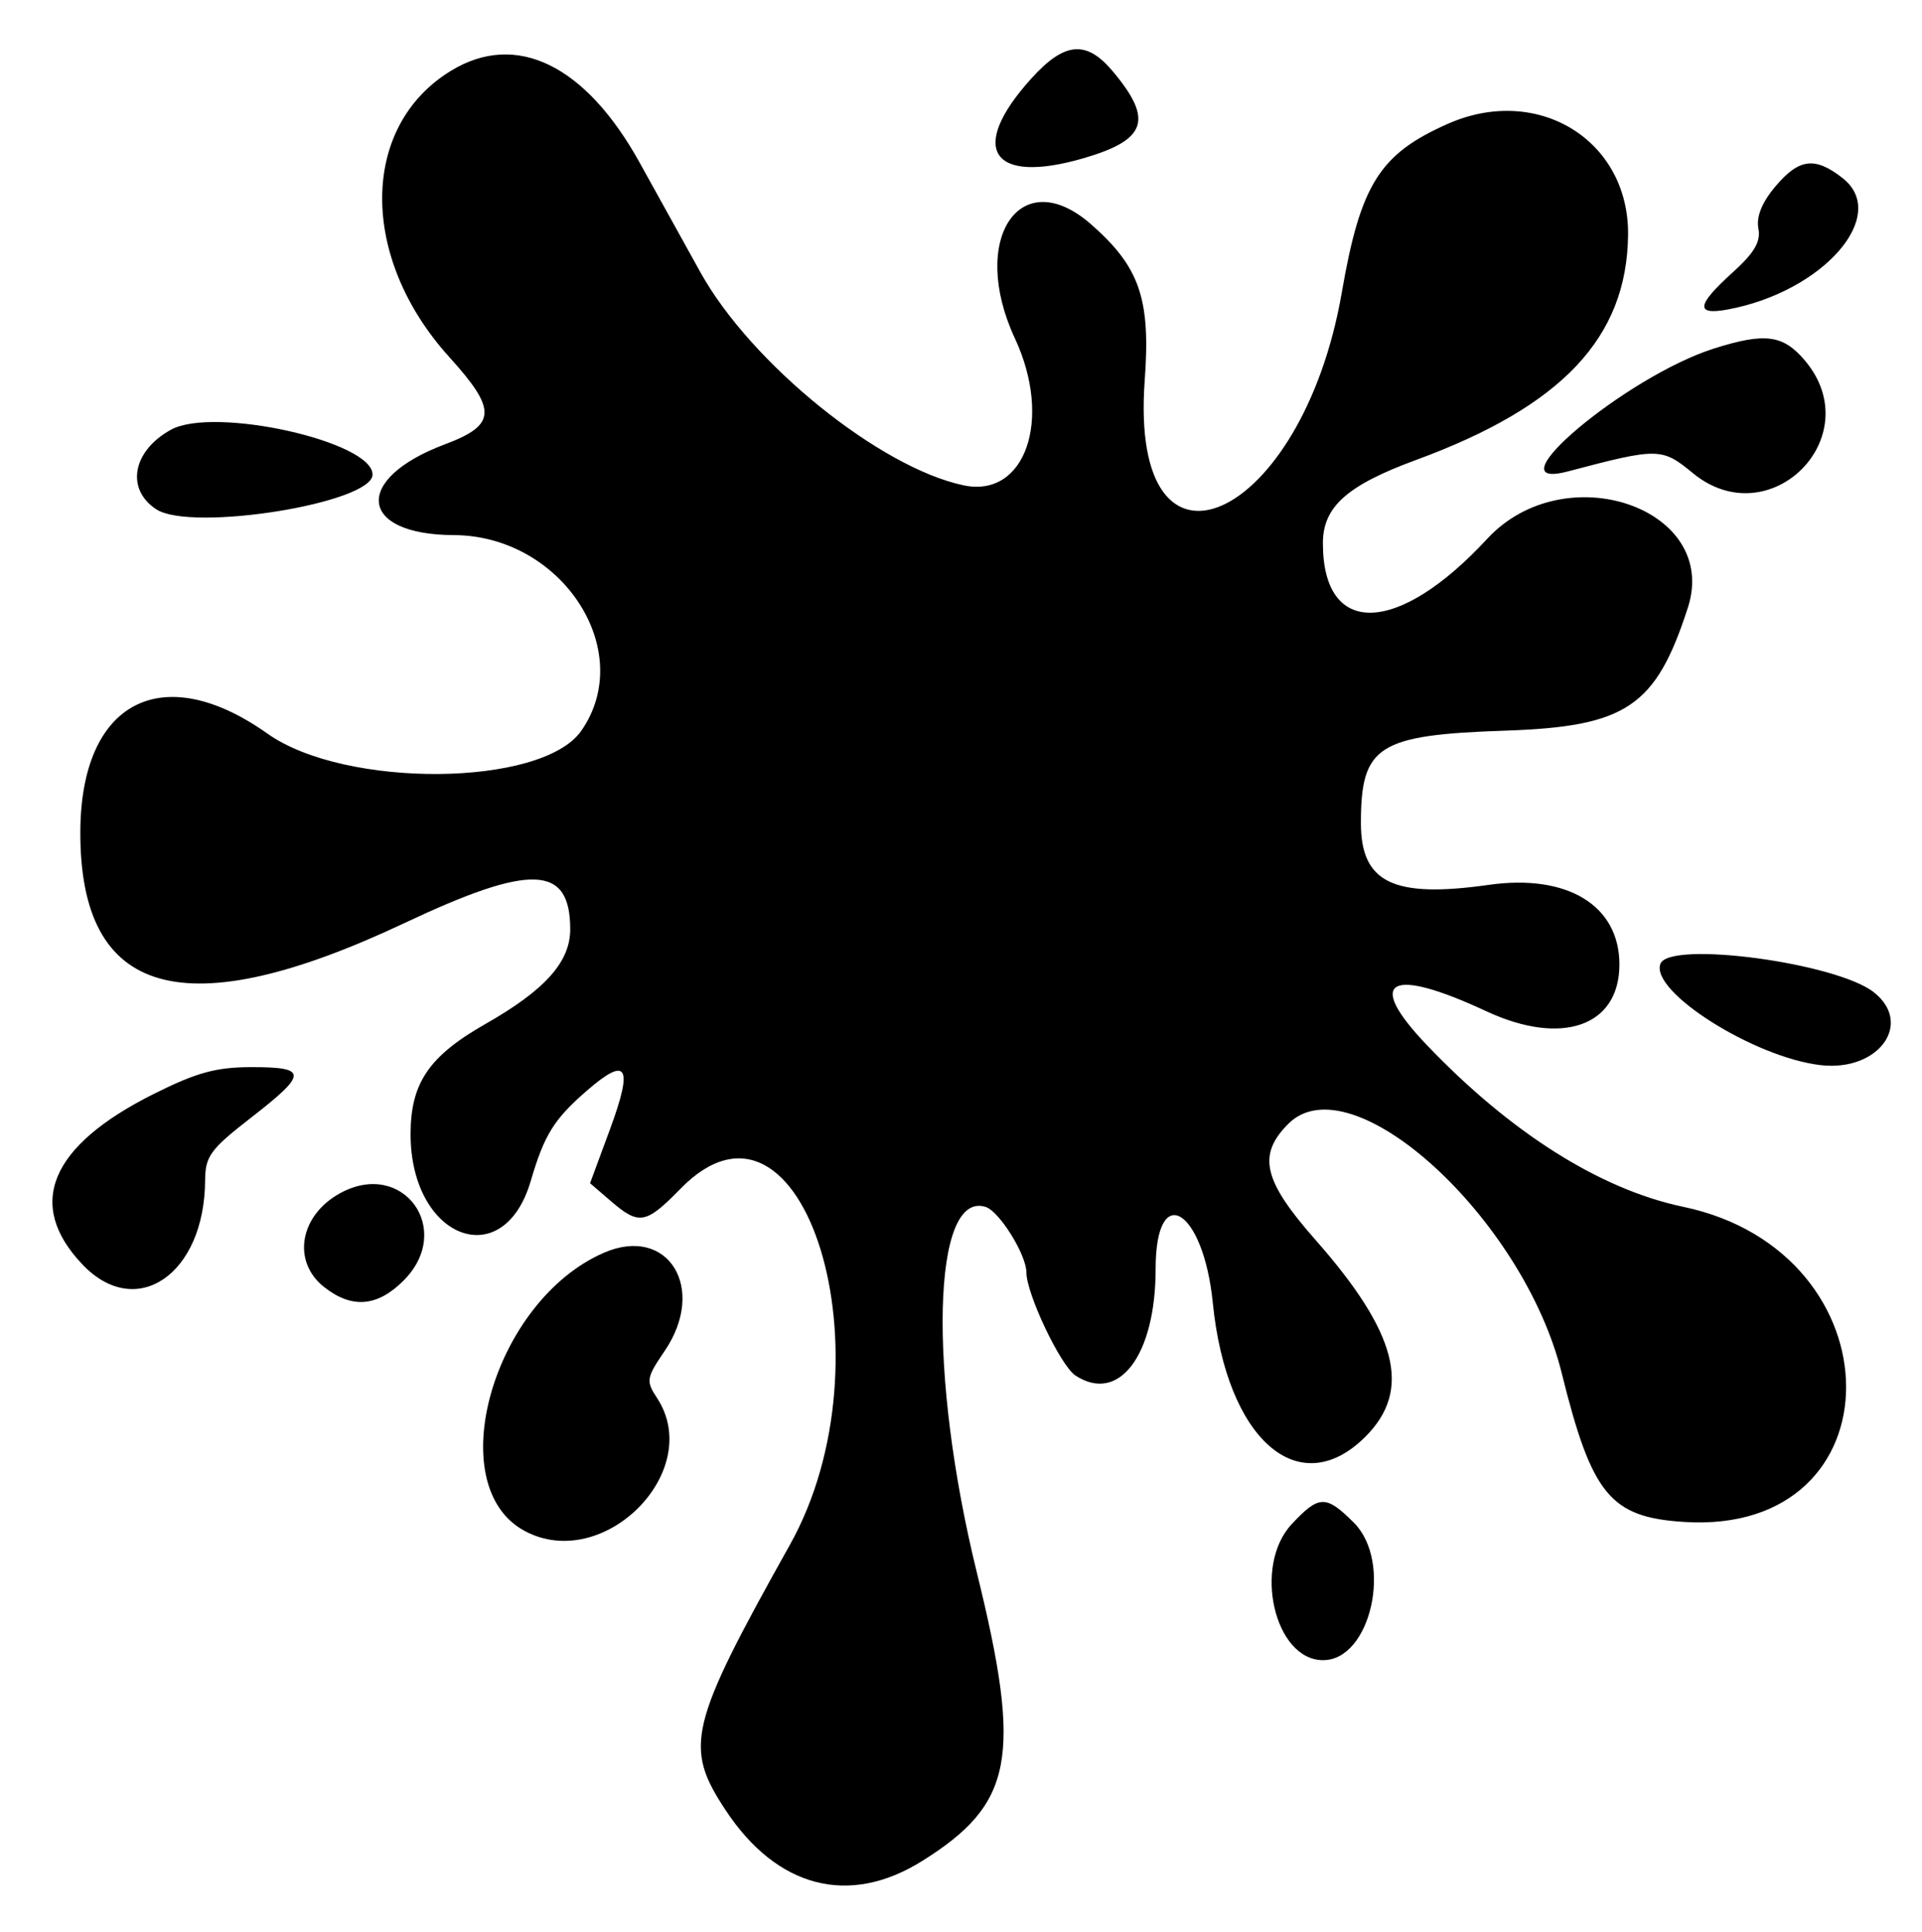 <svg width="395" height="397" xmlns="http://www.w3.org/2000/svg"><path fill="none" d="M-1-1h397v399H-1z"/><g><path fill-rule="evenodd" fill="#000000" d="M211.94 16.148c-13.075 14.473-8.217 21.883 10.736 16.373 13.02-3.785 14.397-7.906 5.983-17.904-5.41-6.431-9.897-6.02-16.719 1.531M92.701 14.533c-18.74 11.427-18.899 38.384-.347 58.87 9.855 10.882 9.694 13.931-.948 17.925-18.925 7.102-17.786 18.57 1.851 18.644 22.249.084 37.688 23.821 26.179 40.252-8.071 11.524-48.499 11.873-64.461.556-21.641-15.342-38.351-6.613-38.465 20.095-.146 34.105 21.355 40.177 66.637 18.817 26.032-12.279 34.041-11.973 34.041 1.301 0 6.7-5.182 12.485-17.414 19.443-11.626 6.613-15.4 12.171-15.393 22.668.014 21.447 19.056 28.848 24.698 9.6 2.784-9.499 4.78-12.705 11.578-18.596 8.254-7.153 9.509-5.04 4.716 7.942l-4.106 11.12 4.297 3.696c5.78 4.972 7.175 4.722 14.28-2.553 25.303-25.913 43.963 34.755 22.5 73.154-20.828 37.263-21.851 41.504-13.178 54.61 10.556 15.952 25.359 19.765 40.343 10.392 18.769-11.74 20.586-21.301 11.258-59.25-10.098-41.088-9.196-78.667 1.805-75.176 2.809.892 8.366 9.827 8.366 13.451 0 4.414 7.027 19.194 10.076 21.191 8.948 5.863 16.486-4.158 16.486-21.916 0-18.264 9.805-12.438 11.748 6.981 2.813 28.106 17.712 41.165 31.377 27.5 9.583-9.583 6.602-21.285-10.314-40.481-10.718-12.162-11.938-17.409-5.538-23.809 12.912-12.913 48.28 19.32 56.173 51.194 6.205 25.059 9.985 29.66 25.158 30.627 44.517 2.834 44.345-55.431-.191-64.767-17.038-3.571-35.484-15.218-52.713-33.28-12.738-13.354-7.696-16.2 12.248-6.912 15.551 7.241 27.364 3.096 27.365-9.603 0-12.143-10.69-18.658-26.853-16.365-19.627 2.783-26.273-.432-26.272-12.71 0-15.887 3.461-18.101 29.687-18.984 24.867-.838 30.915-4.912 37.499-25.258 6.624-20.466-25.29-31.416-41.246-14.152-18.367 19.871-33.753 20.275-33.753.884 0-7.469 4.946-11.888 19.145-17.104 30.003-11.021 43.323-25.147 43.574-46.21.233-19.491-18.524-31.064-37.061-22.864-13.995 6.191-17.934 12.457-21.771 34.635-8.203 47.417-43.823 63.279-40.502 18.036 1.225-16.696-1.028-23.25-11.004-32.009-14.575-12.798-25.171 3.037-15.678 23.43 7.769 16.687 2.128 32.855-10.534 30.196-17.189-3.61-43.658-25.013-54.06-43.713-2.869-5.156-8.489-15.299-12.49-22.539-11.137-20.153-25.401-27.125-38.793-18.959m272.152 23.804c-2.752 3.27-3.938 6.203-3.478 8.605.522 2.734-.811 5.006-5.339 9.097-7.399 6.684-7.668 8.81-.958 7.566 19.586-3.631 33.337-19.346 23.618-26.992-5.688-4.473-8.973-4.064-13.843 1.724m-12.594 33.286c-18.036 5.699-46.416 29.59-29.993 25.25 18.516-4.894 19.274-4.884 25.618.345 15.801 13.025 36.244-7.442 23.071-23.098-4.476-5.319-8.192-5.816-18.696-2.497M35.156 88.304c-7.916 4.33-9.382 12.208-3.045 16.361 7.21 4.724 44.452-1.26 44.452-7.143-.001-6.802-32.569-14.052-41.407-9.218m306.09 109.768c-2.187 5.699 19.306 19.28 32.973 20.834 11.864 1.35 19.051-8.557 10.874-14.989-7.718-6.071-42.006-10.642-43.847-5.845M31.579 224.83c-21.326 10.669-26.358 22.717-14.633 35.042 11.07 11.637 25.089 2.037 25.207-17.262.031-4.989 1.071-6.413 9.41-12.889 11.674-9.066 11.701-10.408.209-10.408-7.365 0-11.33 1.083-20.193 5.517m38.382 20.356c-8.385 4.55-10.032 14.065-3.344 19.326 5.705 4.487 10.924 4.062 16.316-1.329 10.439-10.439-.06-25.005-12.972-17.997m54.136 12.28c-22.79 9.924-33.582 47.902-16.248 57.179 16.186 8.662 37.037-12.295 27.188-27.326-2.313-3.531-2.218-4.119 1.563-9.683 8.761-12.894.69-25.914-12.503-20.17m141.374 55.762c-8.023 8.588-3.562 27.96 6.438 27.96 9.833 0 14.367-20.215 6.336-28.246-5.743-5.743-7.173-5.711-12.774.286M-25-1h20v20h-20V-1zm430 0h20v20h-20V-1z"/></g></svg>
